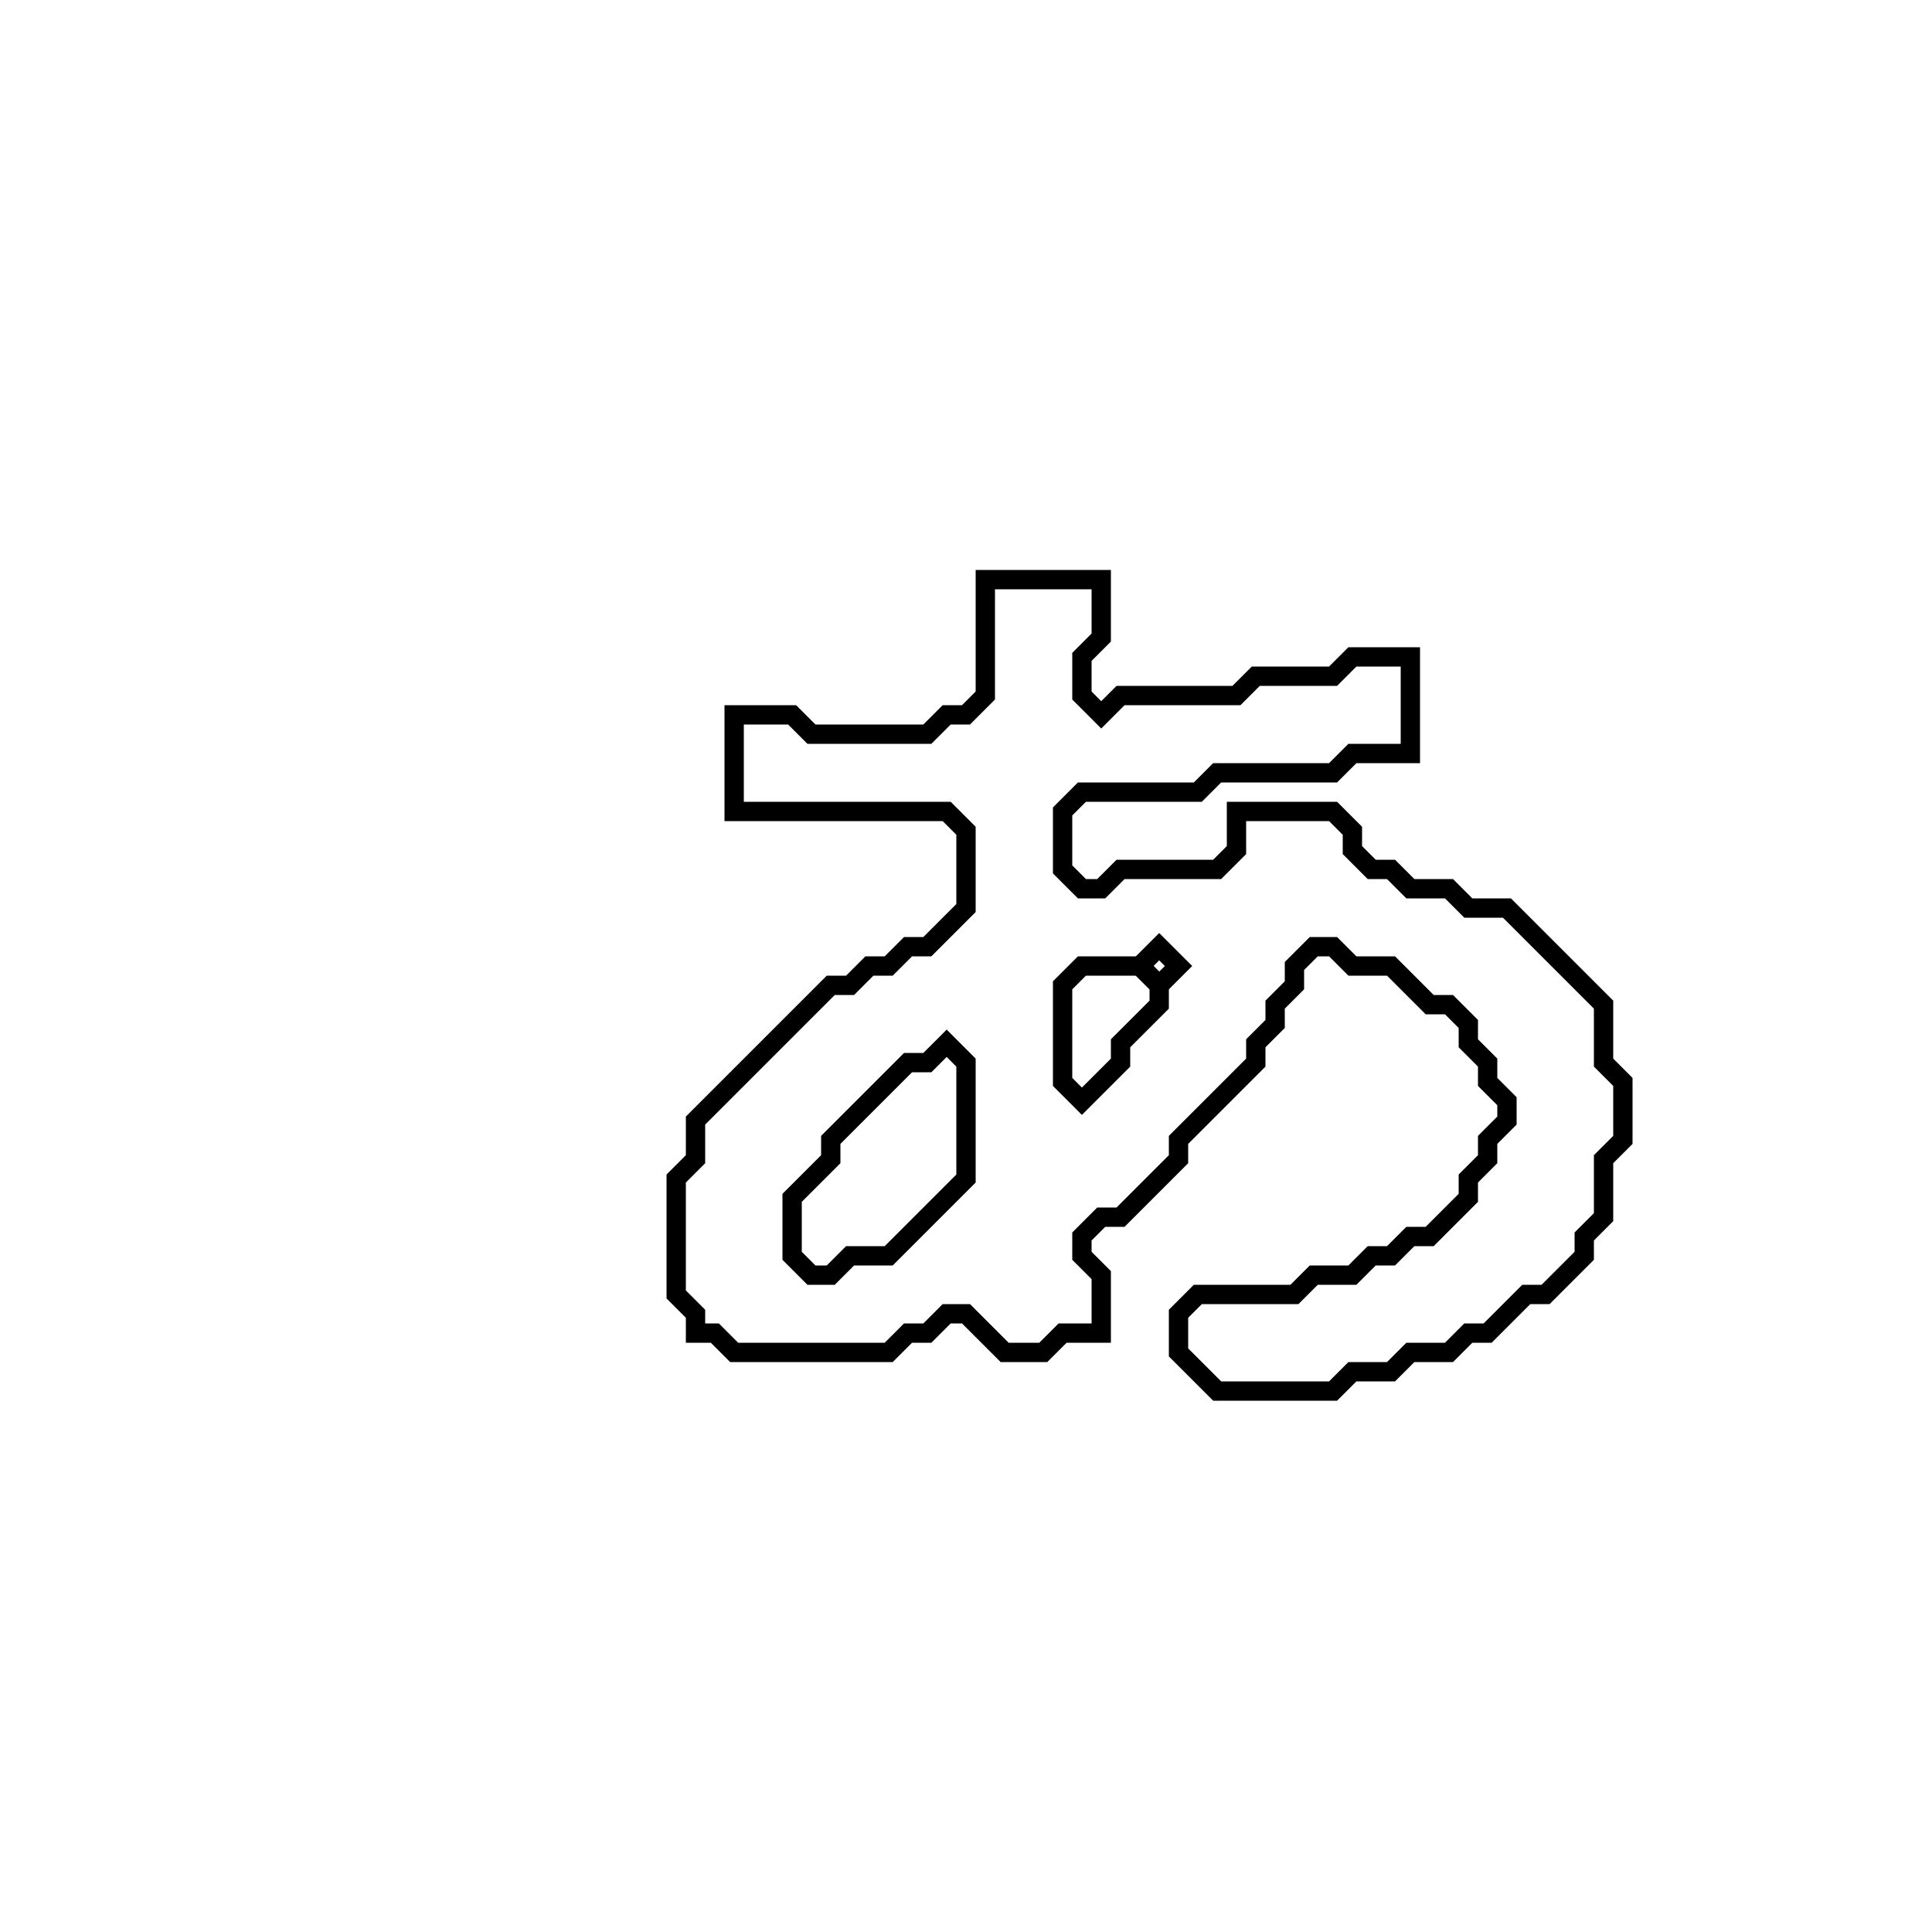 <?xml version="1.0" encoding="utf-8" ?>
<svg baseProfile="full" height="100" version="1.1" width="100" xmlns="http://www.w3.org/2000/svg" xmlns:ev="http://www.w3.org/2001/xml-events" xmlns:xlink="http://www.w3.org/1999/xlink"><defs /><polygon fill="none" id="1" points="51,30 51,36 50,37 49,37 48,38 42,38 41,37 38,37 38,42 49,42 50,43 50,47 48,49 47,49 46,50 45,50 44,51 43,51 36,58 36,60 35,61 35,67 36,68 36,69 37,69 38,70 46,70 47,69 48,69 49,68 50,68 52,70 54,70 55,69 57,69 57,66 56,65 56,64 57,63 58,63 61,60 61,59 65,55 65,54 66,53 66,52 67,51 67,50 68,49 69,49 70,50 72,50 74,52 75,52 76,53 76,54 77,55 77,56 78,57 78,58 77,59 77,60 76,61 76,62 74,64 73,64 72,65 71,65 70,66 68,66 67,67 62,67 61,68 61,70 63,72 69,72 70,71 72,71 73,70 75,70 76,69 77,69 79,67 80,67 82,65 82,64 83,63 83,60 84,59 84,56 83,55 83,52 78,47 76,47 75,46 73,46 72,45 71,45 70,44 70,43 69,42 64,42 64,44 63,45 58,45 57,46 56,46 55,45 55,42 56,41 62,41 63,40 69,40 70,39 73,39 73,34 70,34 69,35 65,35 64,36 58,36 57,37 56,36 56,34 57,33 57,30" stroke="black" stroke-width="1" /><polygon fill="none" id="2" points="48,55 49,54 50,55 50,61 46,65 44,65 43,66 42,66 41,65 41,62 43,60 43,59 47,55" stroke="black" stroke-width="1" /><polygon fill="none" id="3" points="55,51 56,50 59,50 60,51 60,52 58,54 58,55 56,57 55,56" stroke="black" stroke-width="1" /><polygon fill="none" id="4" points="59,50 60,49 61,50 60,51" stroke="black" stroke-width="1" /></svg>